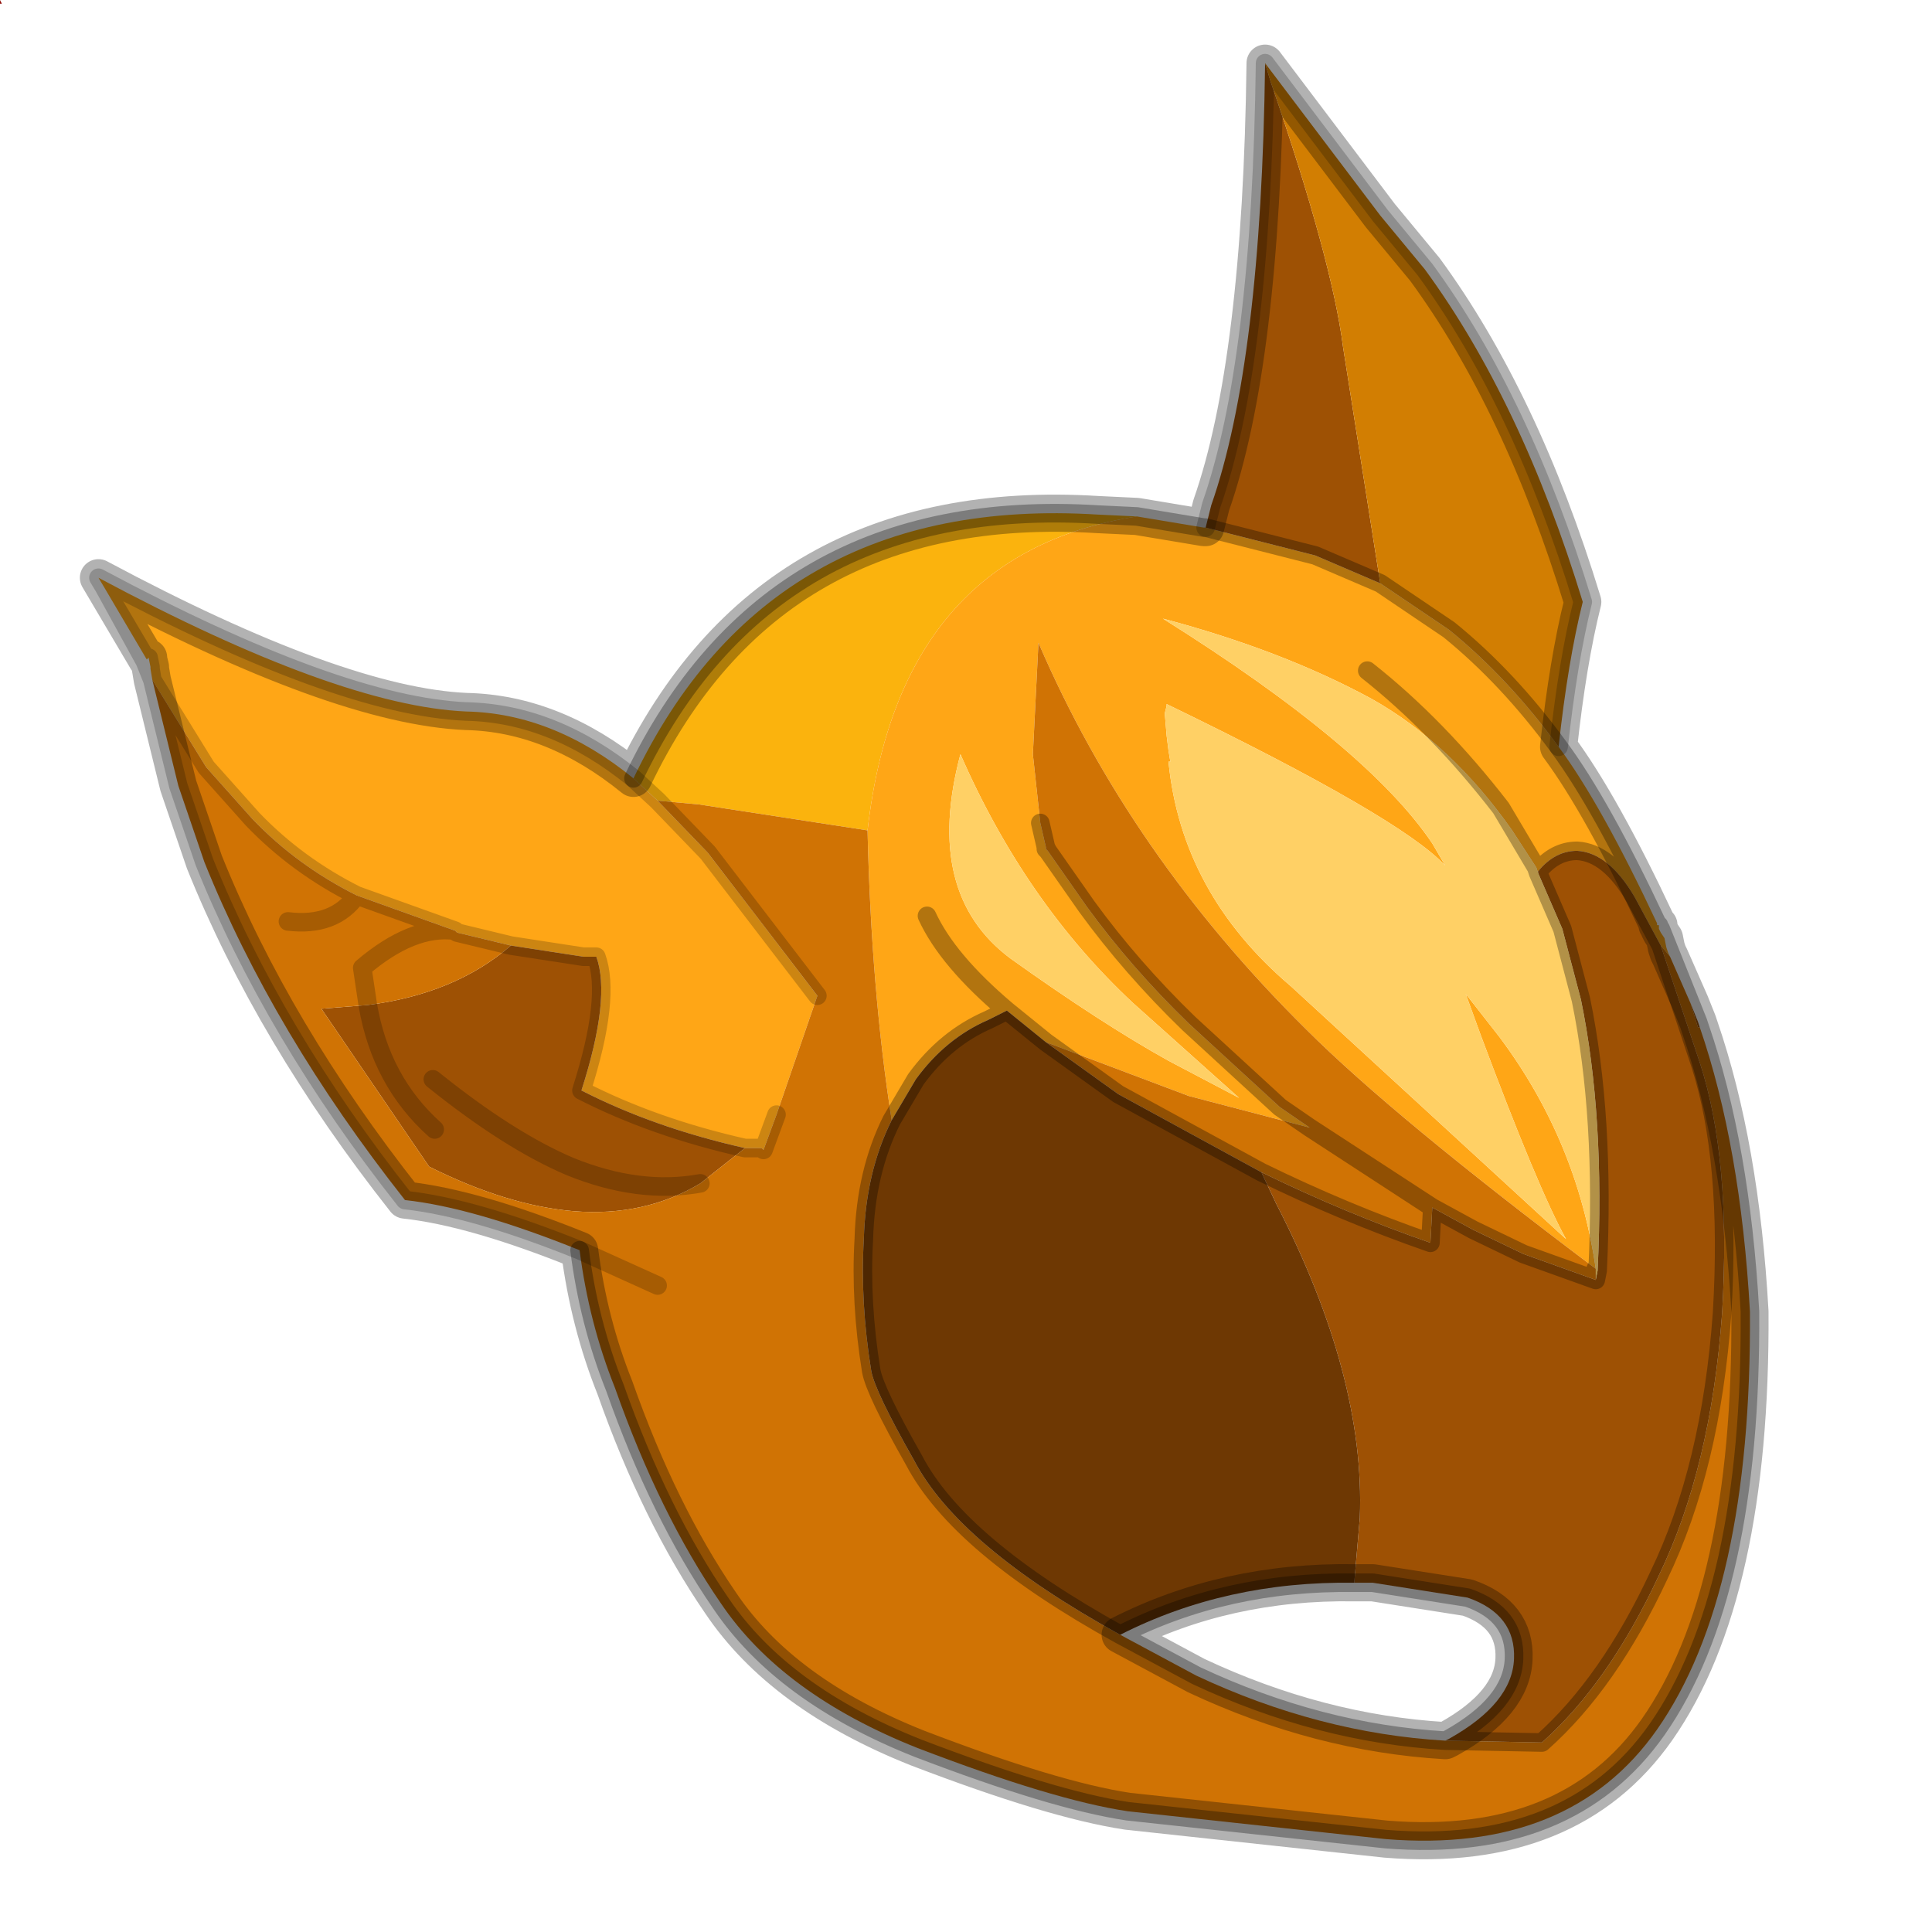 <?xml version="1.0" encoding="UTF-8" standalone="no"?>
<svg xmlns:xlink="http://www.w3.org/1999/xlink" height="520.0px" width="520.0px" xmlns="http://www.w3.org/2000/svg">
  <g transform="matrix(10.0, 0.0, 0.0, 10.0, 0.0, 0.0)">
    <use height="0.1" transform="matrix(1.0, 0.0, 0.0, 1.0, 0.0, 0.0)" width="0.05" xlink:href="#shape0"/>
    <use height="52.0" transform="matrix(1.0, 0.0, 0.0, 1.0, 0.0, 0.0)" width="52.0" xlink:href="#sprite0"/>
  </g>
  <defs>
    <g id="shape0" transform="matrix(1.0, 0.0, 0.0, 1.0, 0.0, 0.0)">
      <path d="M0.05 0.1 L0.0 0.1 0.0 0.0 0.05 0.1" fill="#910f0a" fill-rule="evenodd" stroke="none"/>
    </g>
    <g id="sprite0" transform="matrix(1.0, 0.0, 0.0, 1.0, 0.0, 0.0)">
      <use height="48.85" transform="matrix(1.0, 0.0, 0.0, 1.0, 2.15, 1.2)" width="45.45" xlink:href="#shape1"/>
      <use height="52.0" transform="matrix(1.0, 0.0, 0.0, 1.0, 0.0, 0.0)" width="52.0" xlink:href="#sprite1"/>
    </g>
    <g id="shape1" transform="matrix(1.0, 0.0, 0.0, 1.0, -2.15, -1.2)">
      <path d="M17.05 20.95 Q20.7 13.3 29.55 13.85 L30.6 13.9 Q24.2 14.9 23.35 22.35 L18.8 21.65 17.7 21.55 17.05 20.95" fill="#fbb30d" fill-rule="evenodd" stroke="none"/>
      <path d="M41.95 20.1 Q43.1 21.65 44.6 24.85 L44.6 24.9 44.3 24.45 44.7 25.15 44.75 25.25 44.7 25.45 44.75 25.25 44.7 25.15 44.3 24.45 44.6 24.9 44.65 24.9 44.65 24.95 44.65 25.0 44.7 25.1 44.7 25.15 44.65 25.0 44.7 25.15 44.7 25.1 44.8 25.25 44.85 25.5 44.9 25.65 44.95 25.75 44.7 25.45 44.0 24.15 Q43.3 22.95 42.45 22.9 41.85 22.9 41.4 23.45 L41.4 23.5 41.35 23.35 40.7 22.35 Q39.05 20.0 36.9 18.8 34.5 17.5 31.3 16.65 36.8 20.1 38.55 22.7 L38.9 23.3 Q37.7 22.0 31.4 18.95 L31.4 19.0 31.35 19.2 31.4 19.8 31.45 20.2 31.5 20.5 31.45 20.5 Q31.8 24.05 34.75 26.55 L42.15 33.35 Q41.4 32.0 39.85 27.85 L39.45 26.75 40.35 27.9 Q42.45 30.7 42.95 34.15 37.5 30.05 35.15 27.7 30.4 23.0 27.95 17.3 L27.8 20.3 28.0 22.15 28.15 22.8 28.15 22.85 28.2 22.9 29.25 24.4 Q30.45 26.05 32.0 27.55 L34.45 29.8 35.25 30.35 32.0 29.5 28.15 28.05 27.1 27.2 26.6 27.45 Q25.45 27.95 24.65 29.05 L24.0 30.15 Q23.45 26.65 23.35 22.35 24.2 14.9 30.6 13.9 L32.4 14.2 32.45 14.2 35.4 14.95 37.15 15.7 39.0 16.95 Q40.6 18.25 41.95 20.1 M2.8 15.8 L2.65 15.55 Q9.1 19.0 12.55 19.15 14.9 19.2 17.05 20.95 L17.7 21.55 19.05 22.95 22.0 26.8 20.9 30.0 20.55 30.95 20.5 30.9 20.05 30.9 Q17.6 30.35 15.65 29.35 16.45 26.85 16.05 25.75 L15.7 25.75 13.75 25.45 12.3 25.1 12.25 25.05 9.6 24.1 Q8.0 23.3 6.8 22.05 L5.55 20.65 4.1 18.3 4.05 18.0 4.05 17.95 4.0 17.7 3.95 17.75 2.8 15.8 M36.8 18.05 Q38.7 19.55 40.4 21.75 L41.35 23.35 40.4 21.75 Q38.7 19.55 36.8 18.05 M25.85 20.3 Q24.85 24.05 27.2 25.8 29.65 27.55 31.45 28.55 L33.35 29.55 30.5 27.0 Q27.6 24.3 25.85 20.3 M24.95 24.65 Q25.5 25.85 27.1 27.2 25.5 25.85 24.95 24.65 M44.75 25.25 L44.8 25.4 44.85 25.5 44.85 25.55 44.9 25.65 44.85 25.55 44.85 25.5 44.8 25.4 44.75 25.25" fill="#ffa616" fill-rule="evenodd" stroke="none"/>
      <path d="M32.45 14.2 L32.6 13.6 Q33.95 9.75 34.05 1.7 L34.2 2.2 Q35.85 7.0 36.15 9.35 L37.15 15.7 35.4 14.95 32.45 14.2 M45.5 27.0 L45.7 27.5 45.75 27.65 45.7 27.65 45.5 27.0 M43.0 34.2 Q43.2 30.05 42.55 26.9 L42.05 25.0 41.4 23.5 41.4 23.45 Q41.85 22.9 42.45 22.9 43.3 22.95 44.0 24.15 L44.7 25.45 45.75 28.6 Q46.6 31.2 46.35 35.35 46.05 39.5 44.65 42.4 43.3 45.3 41.5 46.9 L38.9 46.85 39.0 46.8 Q40.7 45.85 40.75 44.65 40.8 43.45 39.5 43.0 L36.95 42.6 36.45 42.6 36.6 40.85 Q36.75 37.05 34.35 32.4 L33.95 31.55 Q36.2 32.65 38.5 33.45 L38.55 32.5 39.65 33.1 41.0 33.75 42.95 34.45 43.0 34.2 M20.05 30.9 L18.85 31.85 Q17.35 32.75 15.45 32.6 13.65 32.45 11.55 31.4 L8.65 27.15 9.9 27.05 Q12.25 26.75 13.75 25.45 L15.7 25.75 16.05 25.75 Q16.45 26.85 15.65 29.35 17.6 30.35 20.05 30.9 M11.7 30.4 Q10.25 29.1 9.9 27.05 10.25 29.1 11.7 30.4 M18.85 31.85 Q17.2 32.15 15.35 31.4 13.7 30.7 11.65 29.05 13.7 30.7 15.35 31.4 17.2 32.15 18.85 31.85" fill="#9e5104" fill-rule="evenodd" stroke="none"/>
      <path d="M34.05 1.7 L37.15 5.8 38.35 7.25 Q40.95 10.8 42.6 16.2 42.2 17.8 41.95 20.1 40.6 18.25 39.0 16.95 L37.15 15.7 36.15 9.35 Q35.85 7.0 34.2 2.2 L34.05 1.7" fill="#d27e02" fill-rule="evenodd" stroke="none"/>
      <path d="M42.95 34.15 Q42.45 30.7 40.35 27.9 L39.45 26.75 39.85 27.85 Q41.4 32.0 42.15 33.35 L34.75 26.55 Q31.8 24.05 31.45 20.5 L31.5 20.5 31.45 20.2 31.4 19.8 31.35 19.2 31.4 19.0 31.4 18.95 Q37.7 22.0 38.9 23.3 L38.55 22.7 Q36.8 20.1 31.3 16.65 34.5 17.5 36.9 18.8 39.05 20.0 40.7 22.35 L41.35 23.35 41.4 23.5 42.05 25.0 42.55 26.9 Q43.2 30.05 43.0 34.2 L42.95 34.15 43.0 34.2 42.95 34.45 42.95 34.15 M25.85 20.3 Q27.6 24.3 30.5 27.0 L33.35 29.55 31.45 28.55 Q29.65 27.55 27.2 25.8 24.85 24.05 25.85 20.3" fill="#ffd065" fill-rule="evenodd" stroke="none"/>
      <path d="M45.75 27.65 Q46.85 30.85 47.1 35.3 47.15 42.9 44.6 46.55 42.25 49.9 37.3 49.5 L30.35 48.75 Q28.35 48.45 24.7 47.05 21.05 45.6 19.4 43.15 17.75 40.75 16.55 37.35 15.85 35.6 15.6 33.65 12.75 32.5 10.9 32.3 7.35 27.8 5.5 23.2 L4.8 21.15 4.1 18.3 5.55 20.65 6.8 22.05 Q8.0 23.3 9.6 24.1 L12.25 25.05 Q11.1 24.9 9.75 26.05 L9.9 27.05 9.75 26.05 Q11.1 24.9 12.25 25.05 L12.3 25.1 13.75 25.45 Q12.25 26.75 9.9 27.05 L8.65 27.15 11.55 31.4 Q13.65 32.45 15.45 32.6 17.35 32.75 18.85 31.85 L20.05 30.9 20.5 30.9 20.55 30.95 20.9 30.0 22.0 26.8 19.05 22.95 17.7 21.55 18.8 21.65 23.35 22.35 Q23.45 26.65 24.0 30.15 23.3 31.55 23.25 33.35 23.15 35.05 23.45 36.9 23.55 37.45 24.6 39.3 25.8 41.6 30.15 44.0 L32.2 45.1 Q35.5 46.65 38.9 46.85 L41.5 46.9 Q43.3 45.3 44.65 42.4 46.05 39.5 46.35 35.35 46.6 31.2 45.75 28.6 L44.7 25.45 44.95 25.75 45.5 27.0 45.7 27.65 45.75 27.65 45.75 27.95 45.7 27.65 45.75 27.95 45.75 27.65 M28.0 22.15 L27.8 20.3 27.95 17.3 Q30.4 23.0 35.15 27.7 37.5 30.05 42.95 34.15 L42.95 34.45 41.0 33.75 39.65 33.1 38.55 32.5 35.25 30.35 38.55 32.5 38.5 33.45 Q36.2 32.65 33.95 31.55 L30.1 29.45 28.15 28.05 32.0 29.5 35.25 30.35 34.45 29.8 32.0 27.55 Q30.45 26.05 29.25 24.4 L28.2 22.9 28.15 22.85 28.15 22.8 28.0 22.15 M28.2 22.9 L28.15 22.8 28.2 22.9 M7.75 24.8 Q9.0 24.95 9.6 24.1 9.0 24.95 7.75 24.8 M15.6 33.65 L17.7 34.6 15.6 33.65" fill="#d07304" fill-rule="evenodd" stroke="none"/>
      <path d="M24.0 30.15 L24.65 29.05 Q25.45 27.95 26.6 27.45 L27.1 27.2 28.15 28.05 30.1 29.45 33.95 31.55 34.35 32.4 Q36.75 37.05 36.6 40.85 L36.45 42.6 Q33.0 42.55 30.15 44.0 25.8 41.6 24.6 39.3 23.55 37.45 23.45 36.9 23.15 35.05 23.25 33.35 23.3 31.55 24.0 30.15" fill="#6e3803" fill-rule="evenodd" stroke="none"/>
      <path d="M41.95 20.1 Q43.1 21.65 44.6 24.85 L44.7 25.0 45.5 27.0 45.7 27.5 45.75 27.65 Q46.85 30.85 47.1 35.3 47.15 42.9 44.6 46.55 42.25 49.9 37.3 49.5 L30.35 48.75 Q28.35 48.45 24.7 47.05 21.05 45.6 19.4 43.15 17.75 40.75 16.55 37.35 15.85 35.6 15.6 33.65 M17.05 20.95 Q20.7 13.3 29.55 13.85 L30.6 13.9 32.4 14.2 32.45 14.2 35.4 14.95 37.15 15.7 39.0 16.95 Q40.6 18.25 41.95 20.1 M42.95 34.15 L43.0 34.2 Q43.2 30.05 42.55 26.9 L42.05 25.0 41.4 23.5 41.35 23.35 40.4 21.75 Q38.7 19.55 36.8 18.05 M41.4 23.5 L41.4 23.45 Q41.85 22.9 42.45 22.9 43.3 22.95 44.0 24.15 L44.7 25.45 44.75 25.25 44.7 25.15 44.3 24.45 44.6 24.9 44.6 24.85 M42.95 34.45 L43.0 34.2 M35.25 30.35 L34.45 29.8 32.0 27.55 Q30.45 26.05 29.25 24.4 L28.2 22.9 28.15 22.85 28.15 22.8 28.0 22.15 M28.15 22.8 L28.2 22.9 M24.0 30.15 L24.65 29.05 Q25.45 27.95 26.6 27.45 L27.1 27.2 Q25.5 25.85 24.95 24.65 M27.1 27.2 L28.15 28.05 30.1 29.45 33.95 31.55 Q36.2 32.65 38.5 33.45 L38.55 32.5 39.65 33.1 41.0 33.75 42.95 34.45 M35.25 30.35 L38.55 32.5 M30.15 44.0 Q25.8 41.6 24.6 39.3 23.55 37.45 23.45 36.9 23.15 35.05 23.25 33.35 23.3 31.55 24.0 30.15 M36.45 42.6 L36.95 42.6 39.5 43.0 Q40.8 43.45 40.75 44.65 40.7 45.85 39.0 46.8 L38.9 46.85 41.5 46.9 Q43.3 45.3 44.65 42.4 46.05 39.5 46.35 35.35 46.6 31.2 45.75 28.6 L44.7 25.45 44.95 25.75 44.9 25.65 44.85 25.55 44.85 25.5 44.8 25.4 44.75 25.25 M44.7 25.1 L44.8 25.25 44.85 25.5 44.9 25.65 M44.7 25.0 L44.7 25.1 44.65 25.0 44.7 25.15 44.7 25.1 M44.65 25.0 L44.65 24.95 44.65 24.9 44.6 24.9 M45.5 27.0 L45.7 27.65 M45.75 27.65 L45.75 27.95 45.7 27.65 M44.95 25.75 L45.5 27.0 M38.9 46.85 Q35.5 46.65 32.2 45.1 L30.15 44.0 Q33.0 42.55 36.45 42.6" fill="none" stroke="#000000" stroke-linecap="round" stroke-linejoin="round" stroke-opacity="0.302" stroke-width="0.5"/>
      <path d="M32.45 14.2 L32.6 13.6 Q33.95 9.75 34.05 1.7 L37.15 5.8 38.35 7.25 Q40.95 10.8 42.6 16.2 42.2 17.8 41.95 20.1 M15.6 33.65 Q12.75 32.5 10.9 32.3 7.35 27.8 5.5 23.2 L4.8 21.15 4.1 18.3 3.9 17.8 2.8 15.8 2.65 15.55 Q9.1 19.0 12.55 19.15 14.9 19.2 17.05 20.95 M17.7 21.55 L19.05 22.95 22.0 26.8 M20.9 30.0 L20.55 30.95 20.5 30.9 20.05 30.9 M9.9 27.05 L9.75 26.05 Q11.1 24.9 12.25 25.05 L9.6 24.1 Q9.0 24.95 7.75 24.8 M13.75 25.45 L15.7 25.75 16.05 25.75 Q16.45 26.85 15.65 29.35 17.6 30.35 20.05 30.9 M17.7 21.55 L17.05 20.95 M4.0 17.7 L4.05 17.95 4.05 18.0 4.1 18.3 5.55 20.65 6.8 22.05 Q8.0 23.3 9.6 24.1 M3.95 17.75 L4.05 17.95 M12.25 25.05 L12.3 25.1 13.75 25.45 M9.9 27.05 Q10.25 29.1 11.7 30.4 M17.7 34.6 L15.6 33.65 M11.65 29.05 Q13.7 30.7 15.35 31.4 17.2 32.15 18.85 31.85 M2.8 15.8 L3.95 17.75" fill="none" stroke="#000000" stroke-linecap="round" stroke-linejoin="round" stroke-opacity="0.2" stroke-width="0.5"/>
      <path d="M32.6 13.6 Q33.95 9.75 34.05 1.7 L37.15 5.8 38.35 7.25 Q40.95 10.8 42.6 16.2 42.2 17.8 41.95 20.1 43.1 21.65 44.6 24.85 L44.6 24.9 44.65 24.9 44.65 25.0 44.7 25.1 44.8 25.25 44.85 25.5 44.9 25.65 44.95 25.75 45.5 27.0 45.7 27.5 45.75 27.65 Q46.85 30.85 47.1 35.3 47.15 42.9 44.6 46.55 42.25 49.9 37.3 49.5 L30.35 48.75 Q28.35 48.45 24.7 47.05 21.05 45.6 19.4 43.15 17.75 40.75 16.55 37.35 15.85 35.6 15.6 33.65 12.75 32.5 10.9 32.3 7.35 27.8 5.5 23.2 L4.8 21.15 4.1 18.3 4.05 18.0 4.05 17.95 4.0 17.75 4.0 17.7 3.95 17.75 2.65 15.55 Q9.1 19.0 12.55 19.15 14.9 19.2 17.05 20.95 20.7 13.3 29.55 13.85 L30.6 13.9 32.4 14.2 32.45 14.2 32.6 13.6 M30.15 44.0 Q33.0 42.55 36.45 42.6 L36.95 42.6 39.5 43.0 Q40.8 43.45 40.75 44.65 40.7 45.85 39.0 46.8 L38.9 46.85 Q35.5 46.65 32.2 45.1 L30.15 44.0" fill="none" stroke="#000000" stroke-linecap="round" stroke-linejoin="round" stroke-opacity="0.302" stroke-width="1.0"/>
    </g>
    <g id="sprite1" transform="matrix(1.0, 0.0, 0.0, 1.0, 0.0, 0.0)">
      <use height="52.0" transform="matrix(1.0, 0.0, 0.0, 1.0, 0.0, 0.0)" width="52.0" xlink:href="#shape2"/>
    </g>
    <g id="shape2" transform="matrix(1.0, 0.0, 0.0, 1.0, 0.0, 0.0)">
      <path d="M52.0 0.0 L52.0 52.0 0.0 52.0 0.0 0.0 52.0 0.0" fill="#ffba2e" fill-opacity="0.0" fill-rule="evenodd" stroke="none"/>
    </g>
  </defs>
</svg>
